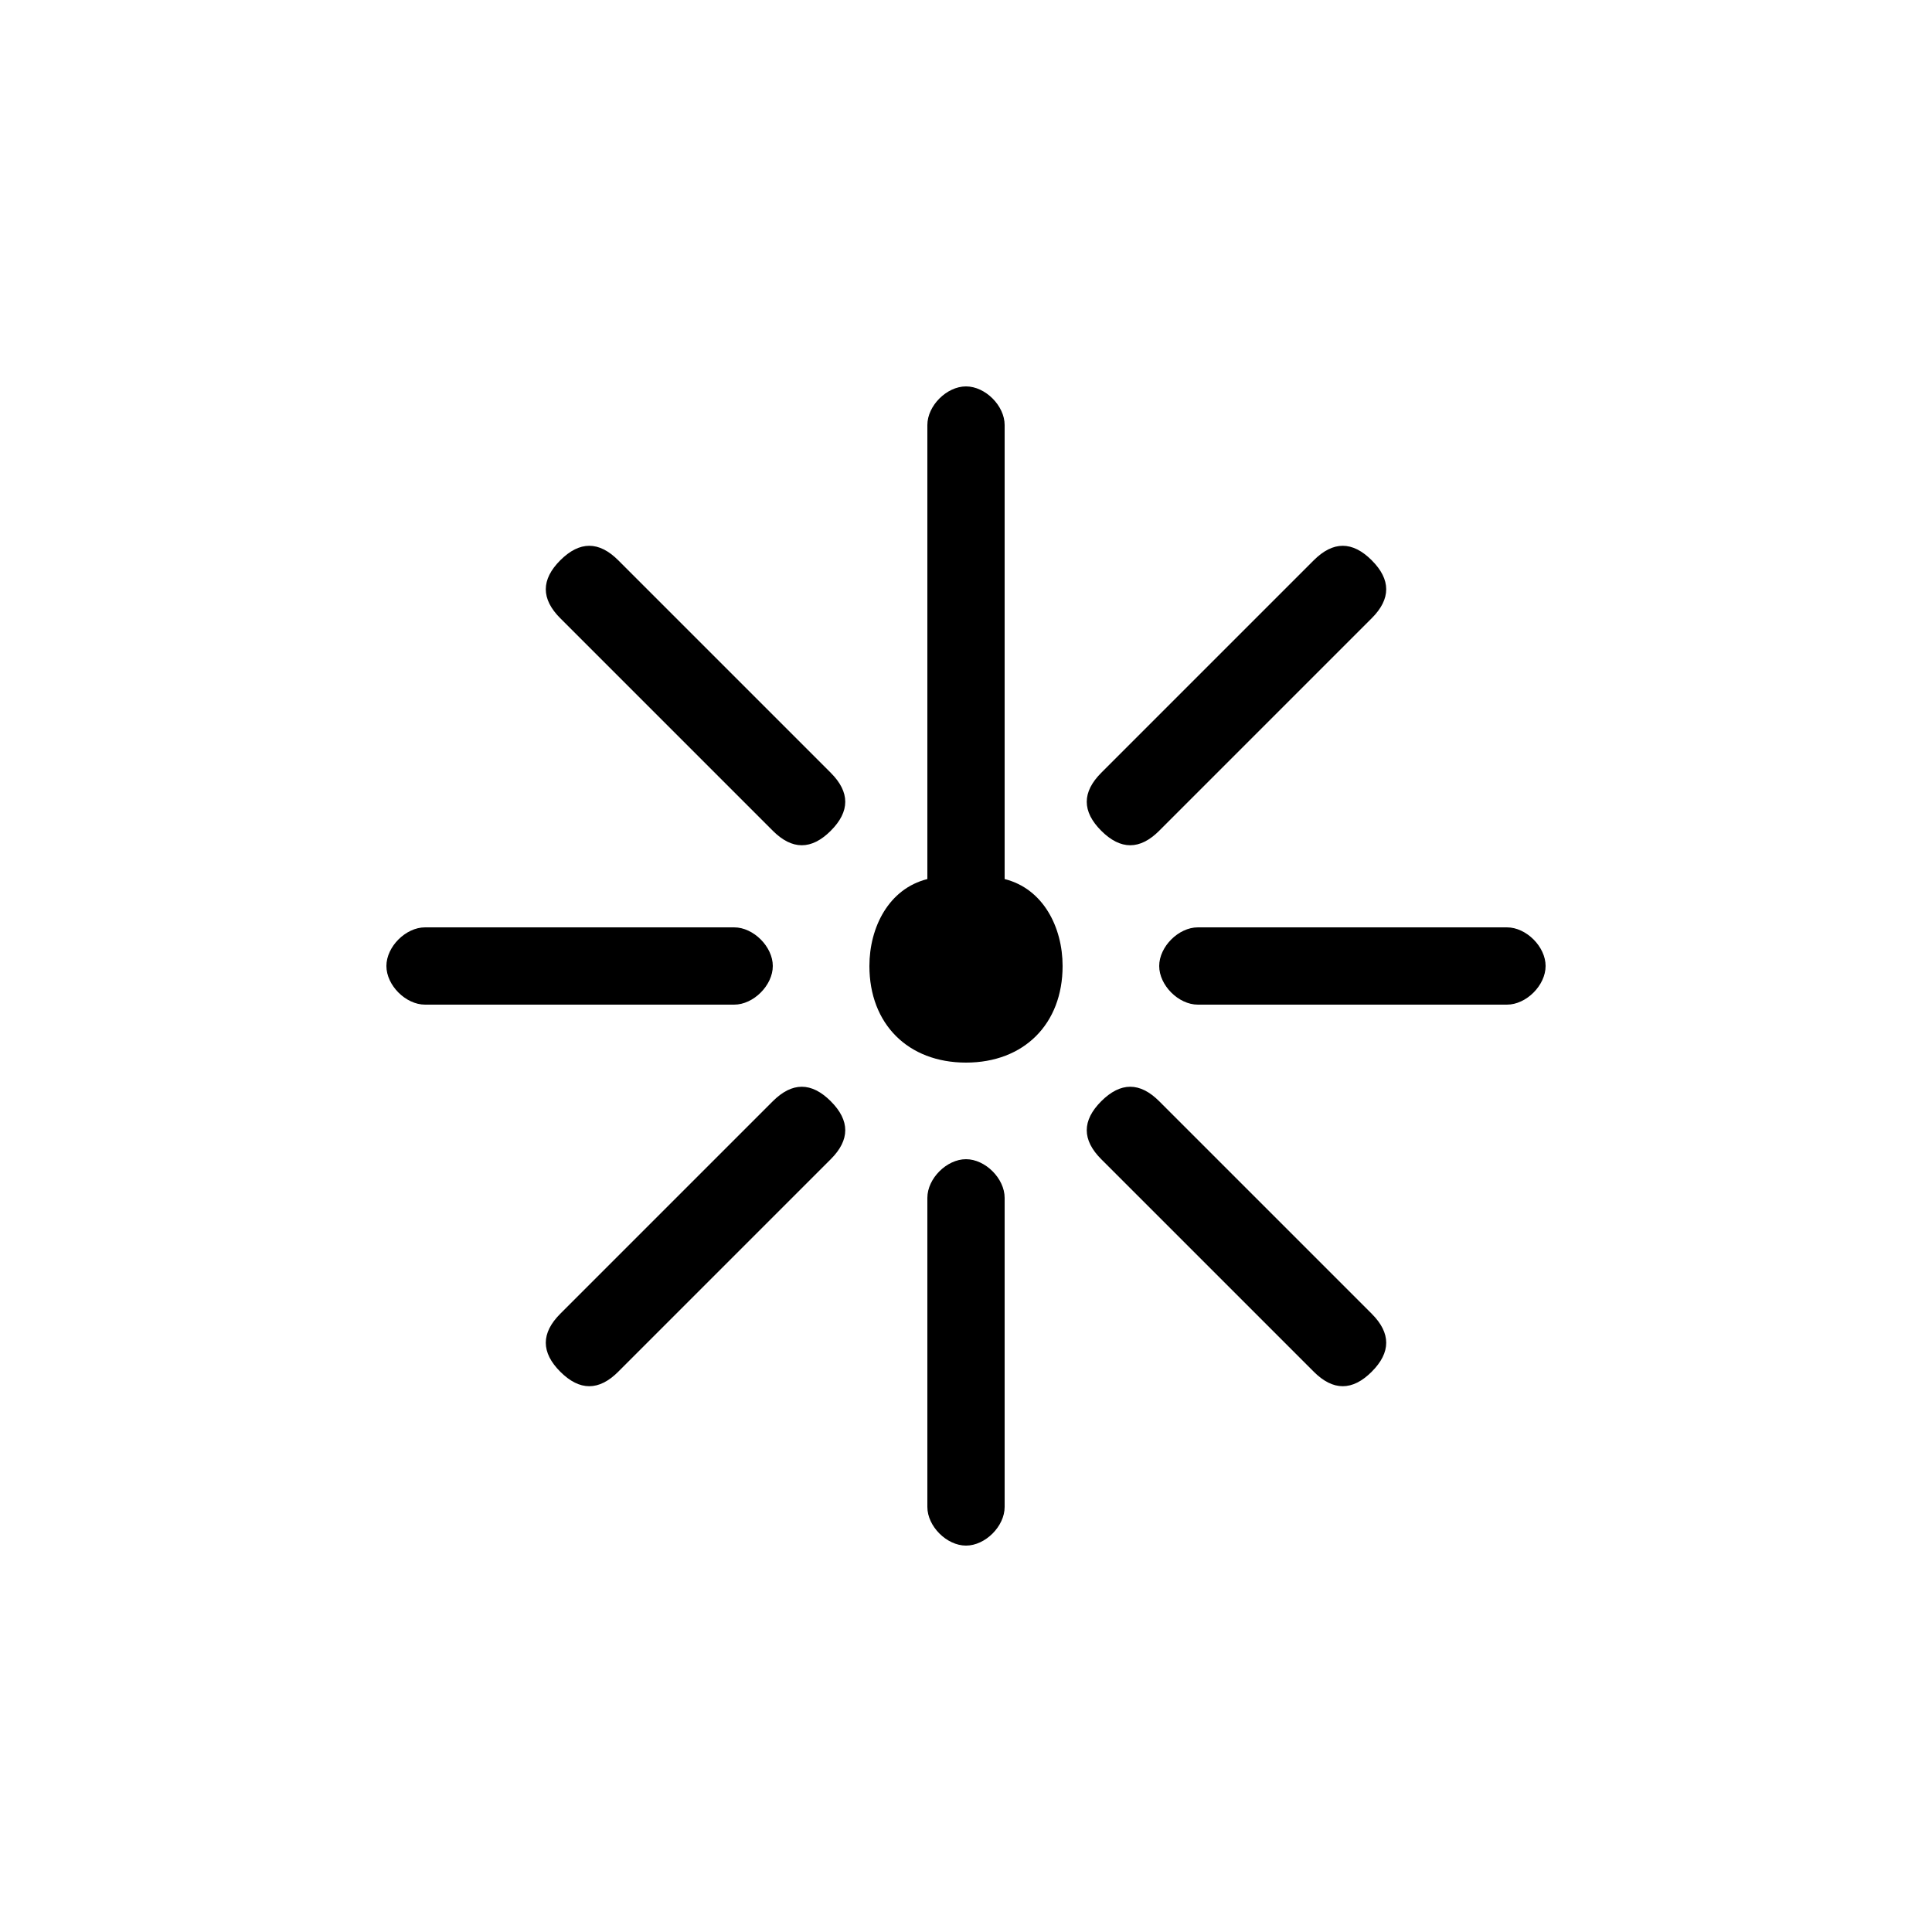 <svg version="1.1" xmlns="http://www.w3.org/2000/svg" viewBox="0 0 100 100"><path stroke="#000000" stroke-width="0" stroke-linejoin="round" stroke-linecap="round" fill="#000000" d="M 48 45.5 C 48 40 48 25 48 22 C 48 21 49 20 50 20 C 51 20 52 21 52 22 C 52 25 52 40 52 45.5 C 54 46 55 48 55 50 C 55 53 53 55 50 55 C 47 55 45 53 45 50 C 45 48 46 46 48 45.5 Z M 57 43 C 56 42 56 41 57 40 C 59 38 66 31 68 29 C 69 28 70 28 71 29 C 72 30 72 31 71 32 C 69 34 62 41 60 43 C 59 44 58 44 57 43 Z M 60 50 C 60 49 61 48 62 48 C 65 48 75 48 78 48 C 79 48 80 49 80 50 C 80 51 79 52 78 52 C 75 52 65 52 62 52 C 61 52 60 51 60 50 Z M 57 57 C 58 56 59 56 60 57 C 62 59 69 66 71 68 C 72 69 72 70 71 71 C 70 72 69 72 68 71 C 66 69 59 62 57 60 C 56 59 56 58 57 57 Z M 50 60 C 51 60 52 61 52 62 C 52 65 52 75 52 78 C 52 79 51 80 50 80 C 49 80 48 79 48 78 C 48 75 48 65 48 62 C 48 61 49 60 50 60 Z M 29 71 C 28 70 28 69 29 68 C 31 66 38 59 40 57 C 41 56 42 56 43 57 C 44 58 44 59 43 60 C 41 62 34 69 32 71 C 31 72 30 72 29 71 Z M 20 50 C 20 49 21 48 22 48 C 25 48 35 48 38 48 C 39 48 40 49 40 50 C 40 51 39 52 38 52 C 35 52 25 52 22 52 C 21 52 20 51 20 50 Z M 29 29 C 30 28 31 28 32 29 C 34 31 41 38 43 40 C 44 41 44 42 43 43 C 42 44 41 44 40 43 C 38 41 31 34 29 32 C 28 31 28 30 29 29 Z"></path></svg>